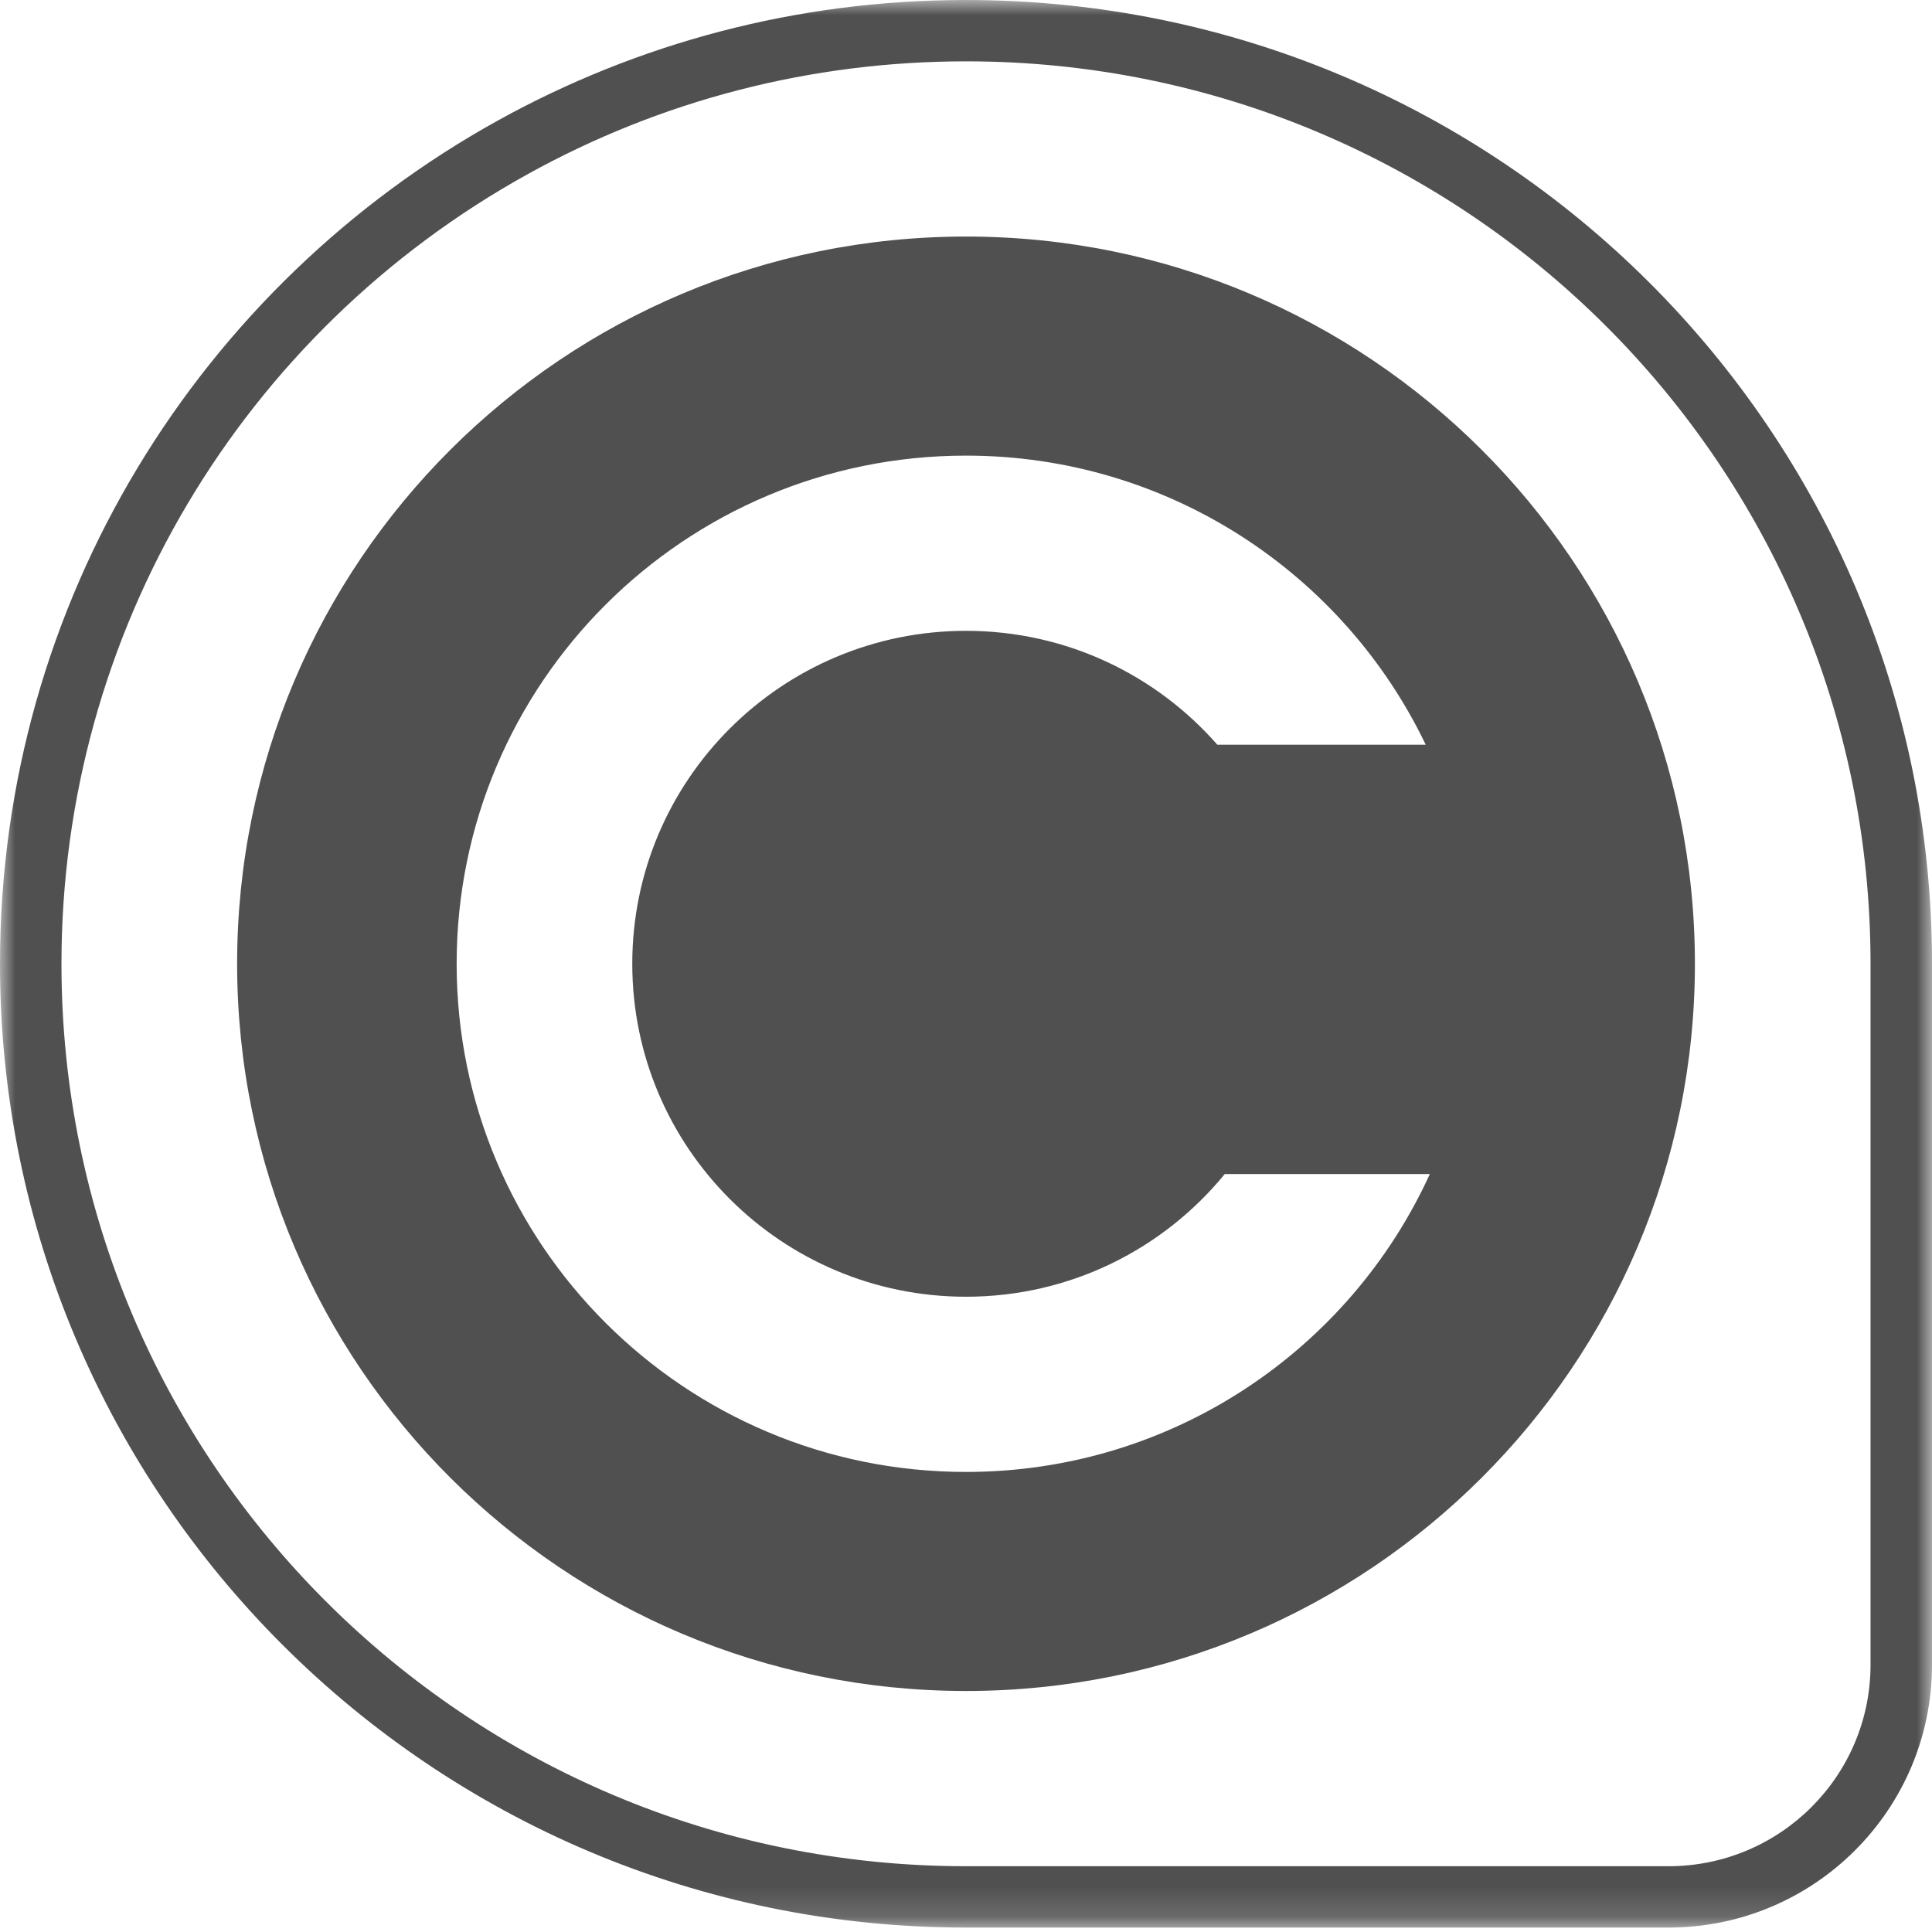 <?xml version="1.0" encoding="UTF-8"?>
<svg width="64px" height="64px" viewBox="0 0 64 64" version="1.1" xmlns="http://www.w3.org/2000/svg" xmlns:xlink="http://www.w3.org/1999/xlink">
    <!-- Generator: Sketch 43.2 (39069) - http://www.bohemiancoding.com/sketch -->
    <title>coolshop-logo</title>
    <desc>Created with Sketch.</desc>
    <defs>
        <polygon id="path-1" points="0 63.848 64 63.848 64 0 0 0"/>
    </defs>
    <g id="Page-1" stroke="none" stroke-width="1" fill="none" fill-rule="evenodd">
        <g id="coolshop-logo">
            <mask id="mask-2" fill="white">
                <use xlink:href="#path-1"/>
            </mask>
            <g id="Clip-2"/>
            <path d="M47.365,38.892 C44.71,44.713 38.828,48.76 32,48.76 C22.681,48.76 15.127,41.224 15.127,31.926 C15.127,22.629 22.681,15.093 32,15.093 C38.714,15.093 44.513,19.005 47.229,24.67 L40.326,24.67 C38.299,22.358 35.321,20.897 32,20.897 C25.895,20.897 20.945,25.835 20.945,31.926 C20.945,38.018 25.895,42.956 32,42.956 C35.457,42.956 38.544,41.372 40.571,38.892 L47.365,38.892 Z M32,56.016 C45.335,56.016 56.146,45.231 56.146,31.926 C56.146,18.622 45.335,7.836 32,7.836 C18.665,7.836 7.855,18.622 7.855,31.926 C7.855,45.231 18.665,56.016 32,56.016 L32,56.016 Z" id="Fill-1" fill="#505050" mask="url(#mask-2)"/>
            <path d="M61.964,31.926 L61.964,55.145 C61.964,58.832 58.968,61.821 55.272,61.821 L32,61.821 C15.452,61.821 2.036,48.437 2.036,31.926 C2.036,20.936 8.03,10.997 17.492,5.763 C21.894,3.327 26.851,2.032 32,2.032 C48.548,2.032 61.964,15.416 61.964,31.926 Z M16.504,3.986 C6.662,9.431 0,19.903 0,31.926 C0,49.559 14.327,63.853 32,63.853 L55.272,63.853 C60.092,63.853 64,59.954 64,55.145 L64,31.926 C64,14.294 49.673,0 32,0 C26.378,0 21.095,1.446 16.504,3.986 L16.504,3.986 Z" id="Fill-3" fill="#505050" mask="url(#mask-2)"/>
        </g>
    </g>
</svg>